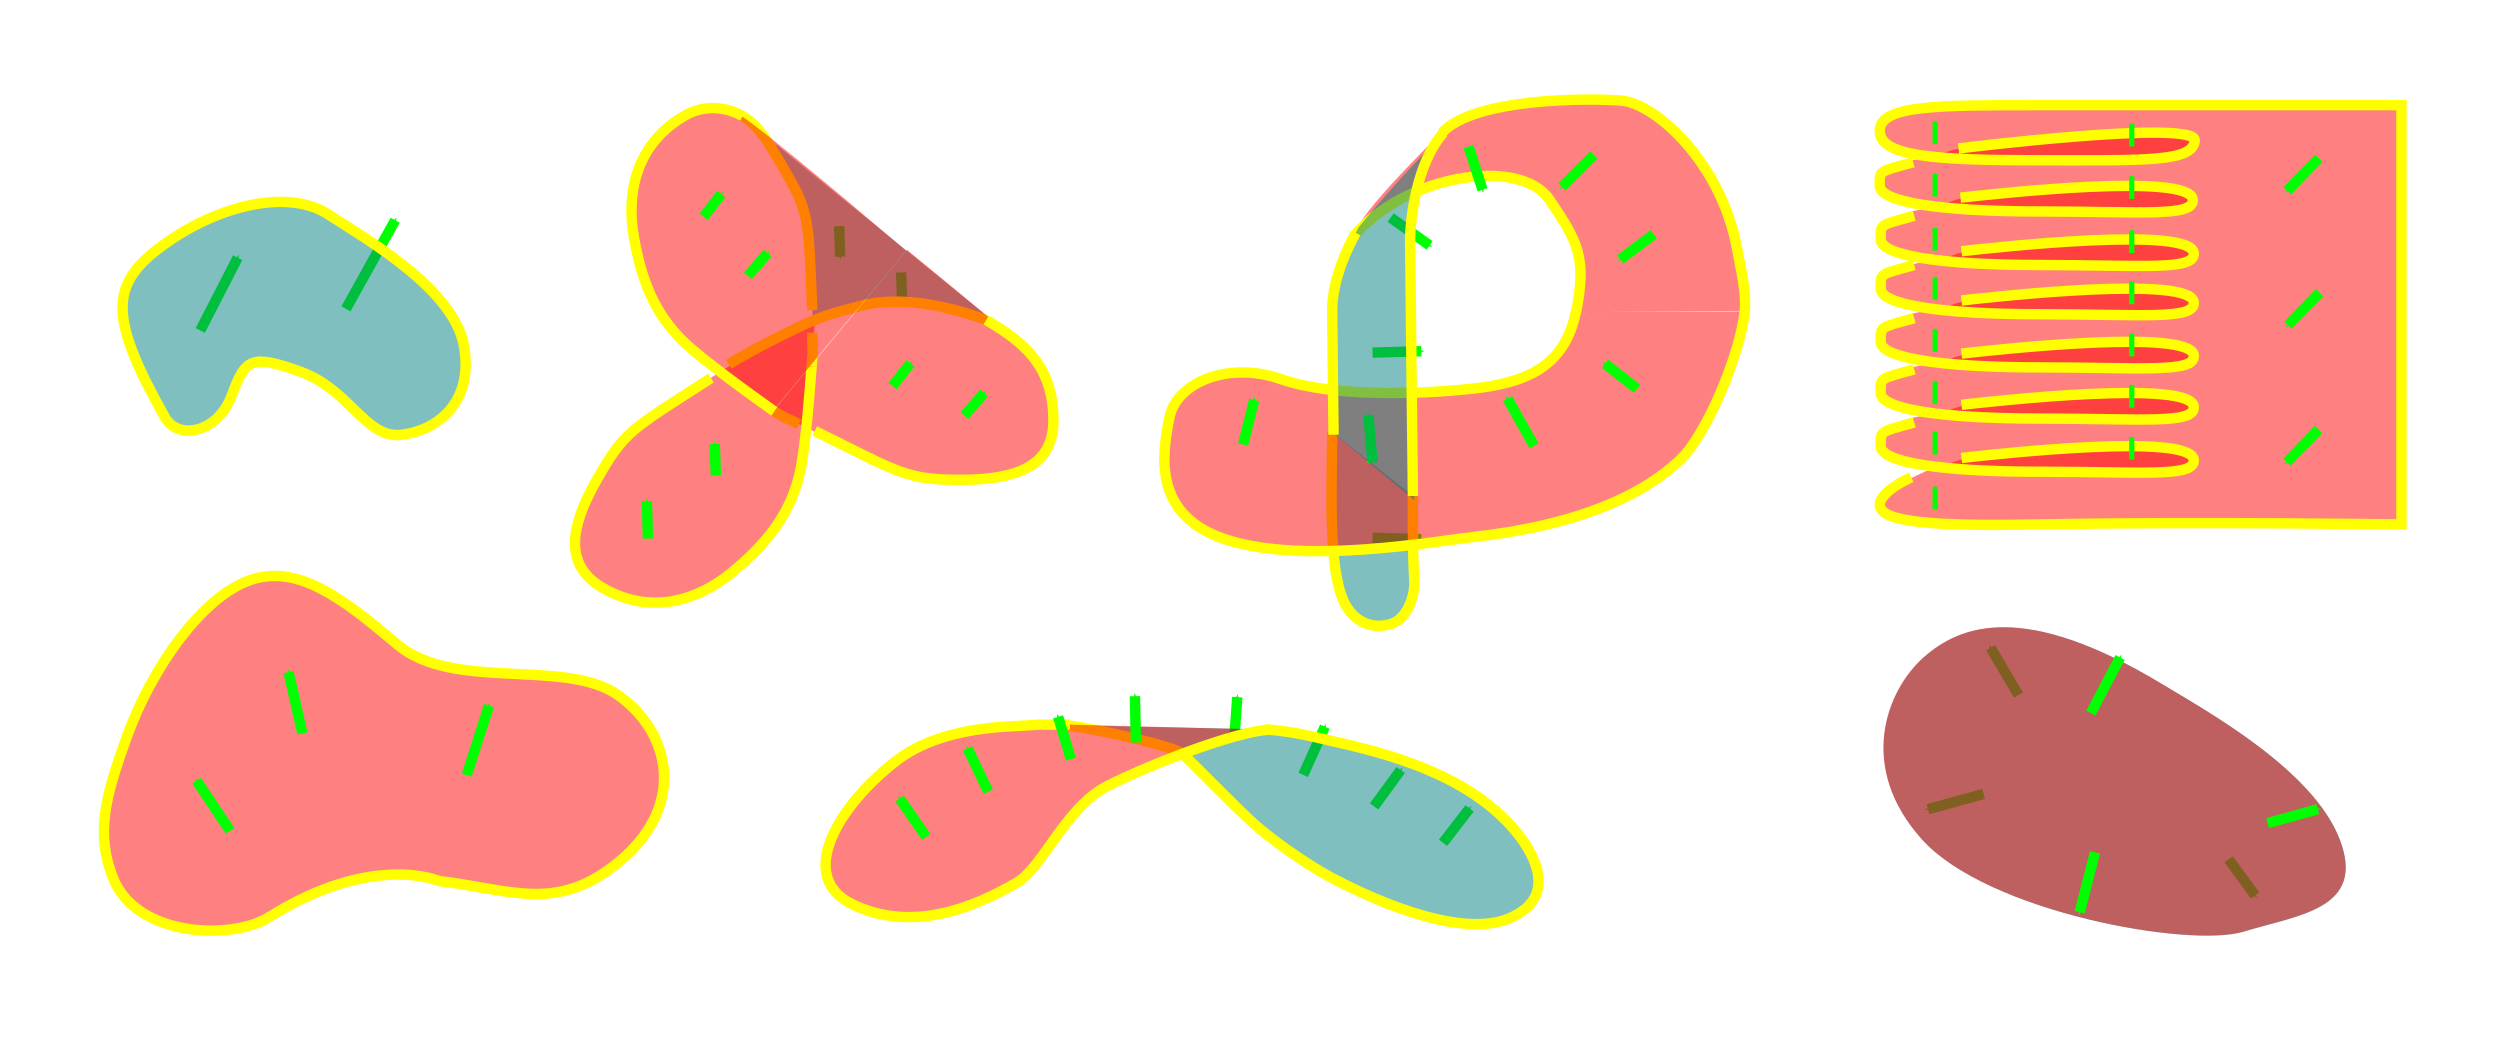 <?xml version="1.0" encoding="UTF-8" standalone="no"?>
<!-- Created with Inkscape (http://www.inkscape.org/) -->

<svg
   xmlns:dc="http://purl.org/dc/elements/1.1/"
   xmlns:cc="http://creativecommons.org/ns#"
   xmlns:rdf="http://www.w3.org/1999/02/22-rdf-syntax-ns#"
   xmlns:svg="http://www.w3.org/2000/svg"
   xmlns="http://www.w3.org/2000/svg"
   xmlns:sodipodi="http://sodipodi.sourceforge.net/DTD/sodipodi-0.dtd"
   xmlns:inkscape="http://www.inkscape.org/namespaces/inkscape"
   width="240mm"
   height="100mm"
   viewBox="0 0 240 100"
   version="1.1"
   id="svg8"
   inkscape:version="0.92.1 r15371"
   sodipodi:docname="oriented_surfaces.svg">
  <defs
     id="defs2">
    <marker
       inkscape:stockid="Arrow1Send"
       orient="auto"
       refY="0"
       refX="0"
       id="marker9293"
       style="overflow:visible"
       inkscape:isstock="true">
      <path
         id="path9291"
         d="M 0,0 5,-5 -12.5,0 5,5 Z"
         style="fill:#00ff00;fill-opacity:1;fill-rule:evenodd;stroke:#00ff00;stroke-width:1pt;stroke-opacity:1"
         transform="matrix(-0.2,0,0,-0.2,-1.2,0)"
         inkscape:connector-curvature="0" />
    </marker>
    <marker
       inkscape:stockid="Arrow1Send"
       orient="auto"
       refY="0"
       refX="0"
       id="marker8893"
       style="overflow:visible"
       inkscape:isstock="true">
      <path
         id="path8891"
         d="M 0,0 5,-5 -12.5,0 5,5 Z"
         style="fill:#00ff00;fill-opacity:1;fill-rule:evenodd;stroke:#00ff00;stroke-width:1pt;stroke-opacity:1"
         transform="matrix(-0.2,0,0,-0.2,-1.2,0)"
         inkscape:connector-curvature="0" />
    </marker>
    <marker
       inkscape:stockid="Arrow1Send"
       orient="auto"
       refY="0"
       refX="0"
       id="marker8421"
       style="overflow:visible"
       inkscape:isstock="true">
      <path
         id="path8419"
         d="M 0,0 5,-5 -12.5,0 5,5 Z"
         style="fill:#00ff00;fill-opacity:1;fill-rule:evenodd;stroke:#00ff00;stroke-width:1pt;stroke-opacity:1"
         transform="matrix(-0.2,0,0,-0.2,-1.2,0)"
         inkscape:connector-curvature="0" />
    </marker>
    <marker
       inkscape:stockid="Arrow1Send"
       orient="auto"
       refY="0"
       refX="0"
       id="marker7510"
       style="overflow:visible"
       inkscape:isstock="true">
      <path
         id="path7508"
         d="M 0,0 5,-5 -12.5,0 5,5 Z"
         style="fill:#00ff00;fill-opacity:1;fill-rule:evenodd;stroke:#00ff00;stroke-width:1pt;stroke-opacity:1"
         transform="matrix(-0.2,0,0,-0.2,-1.2,0)"
         inkscape:connector-curvature="0" />
    </marker>
    <marker
       inkscape:stockid="Arrow1Send"
       orient="auto"
       refY="0"
       refX="0"
       id="marker7128"
       style="overflow:visible"
       inkscape:isstock="true">
      <path
         id="path7126"
         d="M 0,0 5,-5 -12.5,0 5,5 Z"
         style="fill:#00ff00;fill-opacity:1;fill-rule:evenodd;stroke:#00ff00;stroke-width:1pt;stroke-opacity:1"
         transform="matrix(-0.2,0,0,-0.2,-1.2,0)"
         inkscape:connector-curvature="0" />
    </marker>
    <marker
       inkscape:stockid="Arrow1Send"
       orient="auto"
       refY="0"
       refX="0"
       id="marker6752"
       style="overflow:visible"
       inkscape:isstock="true">
      <path
         id="path6504"
         d="M 0,0 5,-5 -12.5,0 5,5 Z"
         style="fill:#00ff00;fill-opacity:1;fill-rule:evenodd;stroke:#00ff00;stroke-width:1pt;stroke-opacity:1"
         transform="matrix(-0.2,0,0,-0.2,-1.2,0)"
         inkscape:connector-curvature="0" />
    </marker>
    <marker
       inkscape:stockid="Arrow1Send"
       orient="auto"
       refY="0"
       refX="0"
       id="marker14842"
       style="overflow:visible"
       inkscape:isstock="true">
      <path
         id="path14840"
         d="M 0,0 5,-5 -12.5,0 5,5 Z"
         style="fill:#00ff00;fill-opacity:1;fill-rule:evenodd;stroke:#00ff00;stroke-width:1pt;stroke-opacity:1"
         transform="matrix(-0.2,0,0,-0.2,-1.2,0)"
         inkscape:connector-curvature="0" />
    </marker>
    <marker
       inkscape:stockid="Arrow1Send"
       orient="auto"
       refY="0"
       refX="0"
       id="marker11663"
       style="overflow:visible"
       inkscape:isstock="true">
      <path
         id="path11661"
         d="M 0,0 5,-5 -12.5,0 5,5 Z"
         style="fill:#00ff00;fill-opacity:1;fill-rule:evenodd;stroke:#00ff00;stroke-width:1pt;stroke-opacity:1"
         transform="matrix(-0.2,0,0,-0.2,-1.2,0)"
         inkscape:connector-curvature="0" />
    </marker>
    <marker
       inkscape:stockid="Arrow1Send"
       orient="auto"
       refY="0"
       refX="0"
       id="marker11240"
       style="overflow:visible"
       inkscape:isstock="true">
      <path
         id="path11238"
         d="M 0,0 5,-5 -12.5,0 5,5 Z"
         style="fill:#00ff00;fill-opacity:1;fill-rule:evenodd;stroke:#00ff00;stroke-width:1pt;stroke-opacity:1"
         transform="matrix(-0.2,0,0,-0.2,-1.2,0)"
         inkscape:connector-curvature="0" />
    </marker>
    <marker
       inkscape:stockid="Arrow1Send"
       orient="auto"
       refY="0"
       refX="0"
       id="marker10895"
       style="overflow:visible"
       inkscape:isstock="true">
      <path
         id="path10893"
         d="M 0,0 5,-5 -12.5,0 5,5 Z"
         style="fill:#00ff00;fill-opacity:1;fill-rule:evenodd;stroke:#00ff00;stroke-width:1pt;stroke-opacity:1"
         transform="matrix(-0.2,0,0,-0.2,-1.2,0)"
         inkscape:connector-curvature="0" />
    </marker>
    <marker
       inkscape:stockid="Arrow1Send"
       orient="auto"
       refY="0"
       refX="0"
       id="marker10637"
       style="overflow:visible"
       inkscape:isstock="true">
      <path
         id="path10635"
         d="M 0,0 5,-5 -12.5,0 5,5 Z"
         style="fill:#00ff00;fill-opacity:1;fill-rule:evenodd;stroke:#00ff00;stroke-width:1pt;stroke-opacity:1"
         transform="matrix(-0.2,0,0,-0.2,-1.2,0)"
         inkscape:connector-curvature="0" />
    </marker>
    <marker
       inkscape:stockid="Arrow1Send"
       orient="auto"
       refY="0"
       refX="0"
       id="marker10275"
       style="overflow:visible"
       inkscape:isstock="true">
      <path
         id="path10273"
         d="M 0,0 5,-5 -12.5,0 5,5 Z"
         style="fill:#00ff00;fill-opacity:1;fill-rule:evenodd;stroke:#00ff00;stroke-width:1pt;stroke-opacity:1"
         transform="matrix(-0.2,0,0,-0.2,-1.2,0)"
         inkscape:connector-curvature="0" />
    </marker>
    <marker
       inkscape:stockid="Arrow1Send"
       orient="auto"
       refY="0"
       refX="0"
       id="marker10031"
       style="overflow:visible"
       inkscape:isstock="true">
      <path
         id="path10029"
         d="M 0,0 5,-5 -12.5,0 5,5 Z"
         style="fill:#00ff00;fill-opacity:1;fill-rule:evenodd;stroke:#00ff00;stroke-width:1pt;stroke-opacity:1"
         transform="matrix(-0.2,0,0,-0.2,-1.2,0)"
         inkscape:connector-curvature="0" />
    </marker>
    <marker
       inkscape:stockid="Arrow1Send"
       orient="auto"
       refY="0"
       refX="0"
       id="marker9793"
       style="overflow:visible"
       inkscape:isstock="true">
      <path
         id="path9791"
         d="M 0,0 5,-5 -12.5,0 5,5 Z"
         style="fill:#00ff00;fill-opacity:1;fill-rule:evenodd;stroke:#00ff00;stroke-width:1pt;stroke-opacity:1"
         transform="matrix(-0.2,0,0,-0.2,-1.2,0)"
         inkscape:connector-curvature="0" />
    </marker>
    <marker
       inkscape:stockid="Arrow1Send"
       orient="auto"
       refY="0"
       refX="0"
       id="marker9330"
       style="overflow:visible"
       inkscape:isstock="true">
      <path
         id="path9328"
         d="M 0,0 5,-5 -12.5,0 5,5 Z"
         style="fill:#00ff00;fill-opacity:1;fill-rule:evenodd;stroke:#00ff00;stroke-width:1pt;stroke-opacity:1"
         transform="matrix(-0.2,0,0,-0.2,-1.2,0)"
         inkscape:connector-curvature="0" />
    </marker>
    <marker
       inkscape:stockid="Arrow1Send"
       orient="auto"
       refY="0"
       refX="0"
       id="marker9110"
       style="overflow:visible"
       inkscape:isstock="true">
      <path
         id="path9108"
         d="M 0,0 5,-5 -12.5,0 5,5 Z"
         style="fill:#00ff00;fill-opacity:1;fill-rule:evenodd;stroke:#00ff00;stroke-width:1pt;stroke-opacity:1"
         transform="matrix(-0.2,0,0,-0.2,-1.2,0)"
         inkscape:connector-curvature="0" />
    </marker>
    <marker
       inkscape:stockid="Arrow1Send"
       orient="auto"
       refY="0"
       refX="0"
       id="marker8896"
       style="overflow:visible"
       inkscape:isstock="true">
      <path
         id="path8894"
         d="M 0,0 5,-5 -12.5,0 5,5 Z"
         style="fill:#00ff00;fill-opacity:1;fill-rule:evenodd;stroke:#00ff00;stroke-width:1pt;stroke-opacity:1"
         transform="matrix(-0.2,0,0,-0.2,-1.2,0)"
         inkscape:connector-curvature="0" />
    </marker>
    <marker
       inkscape:stockid="Arrow1Send"
       orient="auto"
       refY="0"
       refX="0"
       id="marker8688"
       style="overflow:visible"
       inkscape:isstock="true">
      <path
         id="path8686"
         d="M 0,0 5,-5 -12.5,0 5,5 Z"
         style="fill:#00ff00;fill-opacity:1;fill-rule:evenodd;stroke:#00ff00;stroke-width:1pt;stroke-opacity:1"
         transform="matrix(-0.2,0,0,-0.2,-1.2,0)"
         inkscape:connector-curvature="0" />
    </marker>
    <marker
       inkscape:stockid="Arrow1Send"
       orient="auto"
       refY="0"
       refX="0"
       id="marker7266"
       style="overflow:visible"
       inkscape:isstock="true">
      <path
         id="path7264"
         d="M 0,0 5,-5 -12.5,0 5,5 Z"
         style="fill:#00ff00;fill-opacity:1;fill-rule:evenodd;stroke:#00ff00;stroke-width:1pt;stroke-opacity:1"
         transform="matrix(-0.2,0,0,-0.2,-1.2,0)"
         inkscape:connector-curvature="0" />
    </marker>
    <marker
       inkscape:stockid="Arrow1Send"
       orient="auto"
       refY="0"
       refX="0"
       id="marker7106"
       style="overflow:visible"
       inkscape:isstock="true">
      <path
         id="path7104"
         d="M 0,0 5,-5 -12.5,0 5,5 Z"
         style="fill:#00ff00;fill-opacity:1;fill-rule:evenodd;stroke:#00ff00;stroke-width:1pt;stroke-opacity:1"
         transform="matrix(-0.2,0,0,-0.2,-1.2,0)"
         inkscape:connector-curvature="0" />
    </marker>
    <marker
       inkscape:stockid="Arrow1Send"
       orient="auto"
       refY="0"
       refX="0"
       id="marker6371"
       style="overflow:visible"
       inkscape:isstock="true">
      <path
         id="path6369"
         d="M 0,0 5,-5 -12.5,0 5,5 Z"
         style="fill:#00ff00;fill-opacity:1;fill-rule:evenodd;stroke:#00ff00;stroke-width:1pt;stroke-opacity:1"
         transform="matrix(-0.2,0,0,-0.2,-1.2,0)"
         inkscape:connector-curvature="0" />
    </marker>
    <marker
       inkscape:stockid="Arrow1Send"
       orient="auto"
       refY="0"
       refX="0"
       id="marker6223"
       style="overflow:visible"
       inkscape:isstock="true">
      <path
         id="path6221"
         d="M 0,0 5,-5 -12.5,0 5,5 Z"
         style="fill:#00ff00;fill-opacity:1;fill-rule:evenodd;stroke:#00ff00;stroke-width:1pt;stroke-opacity:1"
         transform="matrix(-0.2,0,0,-0.2,-1.2,0)"
         inkscape:connector-curvature="0" />
    </marker>
    <marker
       inkscape:stockid="Arrow1Send"
       orient="auto"
       refY="0"
       refX="0"
       id="marker5627"
       style="overflow:visible"
       inkscape:isstock="true">
      <path
         id="path5625"
         d="M 0,0 5,-5 -12.5,0 5,5 Z"
         style="fill:#00ff00;fill-opacity:1;fill-rule:evenodd;stroke:#00ff00;stroke-width:1pt;stroke-opacity:1"
         transform="matrix(-0.2,0,0,-0.2,-1.2,0)"
         inkscape:connector-curvature="0" />
    </marker>
    <marker
       inkscape:stockid="Arrow1Mend"
       orient="auto"
       refY="0"
       refX="0"
       id="Arrow1Mend"
       style="overflow:visible"
       inkscape:isstock="true">
      <path
         id="path4630"
         d="M 0,0 5,-5 -12.5,0 5,5 Z"
         style="fill:#000000;fill-opacity:1;fill-rule:evenodd;stroke:#000000;stroke-width:1pt;stroke-opacity:1"
         transform="matrix(-0.4,0,0,-0.4,-4,0)"
         inkscape:connector-curvature="0" />
    </marker>
    <marker
       inkscape:stockid="Arrow1Send"
       orient="auto"
       refY="0"
       refX="0"
       id="marker5387"
       style="overflow:visible"
       inkscape:isstock="true">
      <path
         id="path5385"
         d="M 0,0 5,-5 -12.5,0 5,5 Z"
         style="fill:#000000;fill-opacity:1;fill-rule:evenodd;stroke:#000000;stroke-width:1pt;stroke-opacity:1"
         transform="matrix(-0.2,0,0,-0.2,-1.2,0)"
         inkscape:connector-curvature="0" />
    </marker>
    <marker
       inkscape:stockid="Arrow1Send"
       orient="auto"
       refY="0"
       refX="0"
       id="marker5275"
       style="overflow:visible"
       inkscape:isstock="true">
      <path
         id="path5273"
         d="M 0,0 5,-5 -12.5,0 5,5 Z"
         style="fill:#00ff00;fill-opacity:1;fill-rule:evenodd;stroke:#00ff00;stroke-width:1pt;stroke-opacity:1"
         transform="matrix(-0.2,0,0,-0.2,-1.2,0)"
         inkscape:connector-curvature="0" />
    </marker>
    <marker
       inkscape:stockid="Arrow1Send"
       orient="auto"
       refY="0"
       refX="0"
       id="marker4984"
       style="overflow:visible"
       inkscape:isstock="true">
      <path
         id="path4982"
         d="M 0,0 5,-5 -12.5,0 5,5 Z"
         style="fill:#00ff00;fill-opacity:1;fill-rule:evenodd;stroke:#00ff00;stroke-width:1pt;stroke-opacity:1"
         transform="matrix(-0.2,0,0,-0.2,-1.2,0)"
         inkscape:connector-curvature="0" />
    </marker>
    <marker
       inkscape:stockid="Arrow1Send"
       orient="auto"
       refY="0"
       refX="0"
       id="marker4884"
       style="overflow:visible"
       inkscape:isstock="true">
      <path
         id="path4636"
         d="M 0,0 5,-5 -12.5,0 5,5 Z"
         style="fill:#00ff00;fill-opacity:1;fill-rule:evenodd;stroke:#00ff00;stroke-width:1pt;stroke-opacity:1"
         transform="matrix(-0.2,0,0,-0.2,-1.2,0)"
         inkscape:connector-curvature="0" />
    </marker>
    <marker
       inkscape:stockid="Arrow1Send"
       orient="auto"
       refY="0"
       refX="0"
       id="marker6171"
       style="overflow:visible"
       inkscape:isstock="true">
      <path
         id="path6169"
         d="M 0,0 5,-5 -12.5,0 5,5 Z"
         style="fill:#00ff00;fill-opacity:1;fill-rule:evenodd;stroke:#00ff00;stroke-width:1pt;stroke-opacity:1"
         transform="matrix(-0.2,0,0,-0.2,-1.2,0)"
         inkscape:connector-curvature="0" />
    </marker>
    <marker
       inkscape:stockid="Arrow1Send"
       orient="auto"
       refY="0"
       refX="0"
       id="marker6083"
       style="overflow:visible"
       inkscape:isstock="true">
      <path
         id="path6081"
         d="M 0,0 5,-5 -12.5,0 5,5 Z"
         style="fill:#00ff00;fill-opacity:1;fill-rule:evenodd;stroke:#00ff00;stroke-width:1pt;stroke-opacity:1"
         transform="matrix(-0.2,0,0,-0.2,-1.2,0)"
         inkscape:connector-curvature="0" />
    </marker>
    <marker
       inkscape:stockid="Arrow1Send"
       orient="auto"
       refY="0"
       refX="0"
       id="marker5431"
       style="overflow:visible"
       inkscape:isstock="true">
      <path
         id="path5429"
         d="M 0,0 5,-5 -12.5,0 5,5 Z"
         style="fill:#00ff00;fill-opacity:1;fill-rule:evenodd;stroke:#00ff00;stroke-width:1pt;stroke-opacity:1"
         transform="matrix(-0.2,0,0,-0.2,-1.2,0)"
         inkscape:connector-curvature="0" />
    </marker>
    <marker
       inkscape:stockid="Arrow1Send"
       orient="auto"
       refY="0"
       refX="0"
       id="marker5355"
       style="overflow:visible"
       inkscape:isstock="true">
      <path
         id="path5353"
         d="M 0,0 5,-5 -12.5,0 5,5 Z"
         style="fill:#00ff00;fill-opacity:1;fill-rule:evenodd;stroke:#00ff00;stroke-width:1pt;stroke-opacity:1"
         transform="matrix(-0.2,0,0,-0.2,-1.2,0)"
         inkscape:connector-curvature="0" />
    </marker>
    <marker
       inkscape:stockid="Arrow1Send"
       orient="auto"
       refY="0"
       refX="0"
       id="marker5285"
       style="overflow:visible"
       inkscape:isstock="true">
      <path
         id="path5283"
         d="M 0,0 5,-5 -12.5,0 5,5 Z"
         style="fill:#00ff00;fill-opacity:1;fill-rule:evenodd;stroke:#00ff00;stroke-width:1pt;stroke-opacity:1"
         transform="matrix(-0.2,0,0,-0.2,-1.2,0)"
         inkscape:connector-curvature="0" />
    </marker>
    <marker
       inkscape:stockid="Arrow1Send"
       orient="auto"
       refY="0"
       refX="0"
       id="marker5221"
       style="overflow:visible"
       inkscape:isstock="true">
      <path
         id="path5219"
         d="M 0,0 5,-5 -12.5,0 5,5 Z"
         style="fill:#00ff00;fill-opacity:1;fill-rule:evenodd;stroke:#00ff00;stroke-width:1pt;stroke-opacity:1"
         transform="matrix(-0.2,0,0,-0.2,-1.2,0)"
         inkscape:connector-curvature="0" />
    </marker>
    <marker
       inkscape:stockid="Arrow1Send"
       orient="auto"
       refY="0"
       refX="0"
       id="marker5163"
       style="overflow:visible"
       inkscape:isstock="true">
      <path
         id="path5161"
         d="M 0,0 5,-5 -12.5,0 5,5 Z"
         style="fill:#00ff00;fill-opacity:1;fill-rule:evenodd;stroke:#00ff00;stroke-width:1pt;stroke-opacity:1"
         transform="matrix(-0.2,0,0,-0.2,-1.2,0)"
         inkscape:connector-curvature="0" />
    </marker>
    <marker
       inkscape:stockid="Arrow1Send"
       orient="auto"
       refY="0"
       refX="0"
       id="marker5105"
       style="overflow:visible"
       inkscape:isstock="true">
      <path
         id="path5103"
         d="M 0,0 5,-5 -12.5,0 5,5 Z"
         style="fill:#00ff00;fill-opacity:1;fill-rule:evenodd;stroke:#00ff00;stroke-width:1pt;stroke-opacity:1"
         transform="matrix(-0.2,0,0,-0.2,-1.2,0)"
         inkscape:connector-curvature="0" />
    </marker>
    <marker
       inkscape:stockid="Arrow1Send"
       orient="auto"
       refY="0"
       refX="0"
       id="marker5053"
       style="overflow:visible"
       inkscape:isstock="true">
      <path
         id="path5051"
         d="M 0,0 5,-5 -12.5,0 5,5 Z"
         style="fill:#00ff00;fill-opacity:1;fill-rule:evenodd;stroke:#00ff00;stroke-width:1pt;stroke-opacity:1"
         transform="matrix(-0.2,0,0,-0.2,-1.2,0)"
         inkscape:connector-curvature="0" />
    </marker>
    <marker
       inkscape:stockid="Arrow1Send"
       orient="auto"
       refY="0"
       refX="0"
       id="marker5007"
       style="overflow:visible"
       inkscape:isstock="true">
      <path
         id="path5005"
         d="M 0,0 5,-5 -12.5,0 5,5 Z"
         style="fill:#00ff00;fill-opacity:1;fill-rule:evenodd;stroke:#00ff00;stroke-width:1pt;stroke-opacity:1"
         transform="matrix(-0.2,0,0,-0.2,-1.2,0)"
         inkscape:connector-curvature="0" />
    </marker>
    <marker
       inkscape:stockid="Arrow1Send"
       orient="auto"
       refY="0"
       refX="0"
       id="marker4807"
       style="overflow:visible"
       inkscape:isstock="true">
      <path
         id="path4805"
         d="M 0,0 5,-5 -12.5,0 5,5 Z"
         style="fill:#00ff00;fill-opacity:1;fill-rule:evenodd;stroke:#00ff00;stroke-width:1pt;stroke-opacity:1"
         transform="matrix(-0.2,0,0,-0.2,-1.2,0)"
         inkscape:connector-curvature="0" />
    </marker>
    <marker
       inkscape:stockid="Arrow1Send"
       orient="auto"
       refY="0"
       refX="0"
       id="marker4779"
       style="overflow:visible"
       inkscape:isstock="true">
      <path
         id="path4777"
         d="M 0,0 5,-5 -12.5,0 5,5 Z"
         style="fill:#00ff00;fill-opacity:1;fill-rule:evenodd;stroke:#00ff00;stroke-width:1pt;stroke-opacity:1"
         transform="matrix(-0.2,0,0,-0.2,-1.2,0)"
         inkscape:connector-curvature="0" />
    </marker>
    <marker
       inkscape:stockid="Arrow1Send"
       orient="auto"
       refY="0"
       refX="0"
       id="Arrow1Send"
       style="overflow:visible"
       inkscape:isstock="true">
      <path
         id="path4510"
         d="M 0,0 5,-5 -12.5,0 5,5 Z"
         style="fill:#00ff00;fill-opacity:1;fill-rule:evenodd;stroke:#00ff00;stroke-width:1pt;stroke-opacity:1"
         transform="matrix(-0.2,0,0,-0.2,-1.2,0)"
         inkscape:connector-curvature="0" />
    </marker>
    <marker
       inkscape:stockid="Arrow1Send"
       orient="auto"
       refY="0"
       refX="0"
       id="marker5275-8"
       style="overflow:visible"
       inkscape:isstock="true">
      <path
         inkscape:connector-curvature="0"
         id="path5273-5"
         d="M 0,0 5,-5 -12.5,0 5,5 Z"
         style="fill:#00ff00;fill-opacity:1;fill-rule:evenodd;stroke:#00ff00;stroke-width:1pt;stroke-opacity:1"
         transform="matrix(-0.2,0,0,-0.2,-1.2,0)" />
    </marker>
    <marker
       inkscape:stockid="Arrow1Send"
       orient="auto"
       refY="0"
       refX="0"
       id="marker5627-3"
       style="overflow:visible"
       inkscape:isstock="true">
      <path
         inkscape:connector-curvature="0"
         id="path5625-7"
         d="M 0,0 5,-5 -12.5,0 5,5 Z"
         style="fill:#00ff00;fill-opacity:1;fill-rule:evenodd;stroke:#00ff00;stroke-width:1pt;stroke-opacity:1"
         transform="matrix(-0.2,0,0,-0.2,-1.2,0)" />
    </marker>
    <marker
       inkscape:stockid="Arrow1Send"
       orient="auto"
       refY="0"
       refX="0"
       id="marker7266-2"
       style="overflow:visible"
       inkscape:isstock="true">
      <path
         inkscape:connector-curvature="0"
         id="path7264-7"
         d="M 0,0 5,-5 -12.5,0 5,5 Z"
         style="fill:#00ff00;fill-opacity:1;fill-rule:evenodd;stroke:#00ff00;stroke-width:1pt;stroke-opacity:1"
         transform="matrix(-0.2,0,0,-0.2,-1.2,0)" />
    </marker>
    <marker
       inkscape:stockid="Arrow1Send"
       orient="auto"
       refY="0"
       refX="0"
       id="marker7106-7"
       style="overflow:visible"
       inkscape:isstock="true">
      <path
         inkscape:connector-curvature="0"
         id="path7104-3"
         d="M 0,0 5,-5 -12.5,0 5,5 Z"
         style="fill:#00ff00;fill-opacity:1;fill-rule:evenodd;stroke:#00ff00;stroke-width:1pt;stroke-opacity:1"
         transform="matrix(-0.2,0,0,-0.2,-1.2,0)" />
    </marker>
    <marker
       inkscape:stockid="Arrow1Send"
       orient="auto"
       refY="0"
       refX="0"
       id="marker7266-2-6"
       style="overflow:visible"
       inkscape:isstock="true">
      <path
         inkscape:connector-curvature="0"
         id="path7264-7-1"
         d="M 0,0 5,-5 -12.5,0 5,5 Z"
         style="fill:#00ff00;fill-opacity:1;fill-rule:evenodd;stroke:#00ff00;stroke-width:1pt;stroke-opacity:1"
         transform="matrix(-0.2,0,0,-0.2,-1.2,0)" />
    </marker>
    <marker
       inkscape:stockid="Arrow1Send"
       orient="auto"
       refY="0"
       refX="0"
       id="marker7106-7-7"
       style="overflow:visible"
       inkscape:isstock="true">
      <path
         inkscape:connector-curvature="0"
         id="path7104-3-3"
         d="M 0,0 5,-5 -12.5,0 5,5 Z"
         style="fill:#00ff00;fill-opacity:1;fill-rule:evenodd;stroke:#00ff00;stroke-width:1pt;stroke-opacity:1"
         transform="matrix(-0.2,0,0,-0.2,-1.2,0)" />
    </marker>
    <marker
       inkscape:stockid="Arrow1Send"
       orient="auto"
       refY="0"
       refX="0"
       id="marker7266-2-6-2"
       style="overflow:visible"
       inkscape:isstock="true">
      <path
         inkscape:connector-curvature="0"
         id="path7264-7-1-9"
         d="M 0,0 5,-5 -12.5,0 5,5 Z"
         style="fill:#00ff00;fill-opacity:1;fill-rule:evenodd;stroke:#00ff00;stroke-width:1pt;stroke-opacity:1"
         transform="matrix(-0.2,0,0,-0.2,-1.2,0)" />
    </marker>
    <marker
       inkscape:stockid="Arrow1Send"
       orient="auto"
       refY="0"
       refX="0"
       id="marker7106-7-7-6"
       style="overflow:visible"
       inkscape:isstock="true">
      <path
         inkscape:connector-curvature="0"
         id="path7104-3-3-9"
         d="M 0,0 5,-5 -12.5,0 5,5 Z"
         style="fill:#00ff00;fill-opacity:1;fill-rule:evenodd;stroke:#00ff00;stroke-width:1pt;stroke-opacity:1"
         transform="matrix(-0.2,0,0,-0.2,-1.2,0)" />
    </marker>
    <marker
       inkscape:stockid="Arrow1Send"
       orient="auto"
       refY="0"
       refX="0"
       id="marker11663-1"
       style="overflow:visible"
       inkscape:isstock="true">
      <path
         inkscape:connector-curvature="0"
         id="path11661-3"
         d="M 0,0 5,-5 -12.5,0 5,5 Z"
         style="fill:#00ff00;fill-opacity:1;fill-rule:evenodd;stroke:#00ff00;stroke-width:1pt;stroke-opacity:1"
         transform="matrix(-0.2,0,0,-0.2,-1.2,0)" />
    </marker>
    <marker
       inkscape:stockid="Arrow1Send"
       orient="auto"
       refY="0"
       refX="0"
       id="marker11663-4"
       style="overflow:visible"
       inkscape:isstock="true">
      <path
         inkscape:connector-curvature="0"
         id="path11661-4"
         d="M 0,0 5,-5 -12.5,0 5,5 Z"
         style="fill:#00ff00;fill-opacity:1;fill-rule:evenodd;stroke:#00ff00;stroke-width:1pt;stroke-opacity:1"
         transform="matrix(-0.2,0,0,-0.2,-1.2,0)" />
    </marker>
    <marker
       inkscape:stockid="Arrow1Send"
       orient="auto"
       refY="0"
       refX="0"
       id="marker11663-47"
       style="overflow:visible"
       inkscape:isstock="true">
      <path
         inkscape:connector-curvature="0"
         id="path11661-1"
         d="M 0,0 5,-5 -12.5,0 5,5 Z"
         style="fill:#00ff00;fill-opacity:1;fill-rule:evenodd;stroke:#00ff00;stroke-width:1pt;stroke-opacity:1"
         transform="matrix(-0.2,0,0,-0.2,-1.2,0)" />
    </marker>
    <marker
       inkscape:stockid="Arrow1Send"
       orient="auto"
       refY="0"
       refX="0"
       id="marker11663-18"
       style="overflow:visible"
       inkscape:isstock="true">
      <path
         inkscape:connector-curvature="0"
         id="path11661-41"
         d="M 0,0 5,-5 -12.5,0 5,5 Z"
         style="fill:#00ff00;fill-opacity:1;fill-rule:evenodd;stroke:#00ff00;stroke-width:1pt;stroke-opacity:1"
         transform="matrix(-0.2,0,0,-0.2,-1.2,0)" />
    </marker>
    <marker
       inkscape:stockid="Arrow1Send"
       orient="auto"
       refY="0"
       refX="0"
       id="marker11663-0"
       style="overflow:visible"
       inkscape:isstock="true">
      <path
         inkscape:connector-curvature="0"
         id="path11661-12"
         d="M 0,0 5,-5 -12.5,0 5,5 Z"
         style="fill:#00ff00;fill-opacity:1;fill-rule:evenodd;stroke:#00ff00;stroke-width:1pt;stroke-opacity:1"
         transform="matrix(-0.2,0,0,-0.2,-1.2,0)" />
    </marker>
    <marker
       inkscape:stockid="Arrow1Send"
       orient="auto"
       refY="0"
       refX="0"
       id="marker11663-7"
       style="overflow:visible"
       inkscape:isstock="true">
      <path
         inkscape:connector-curvature="0"
         id="path11661-0"
         d="M 0,0 5,-5 -12.5,0 5,5 Z"
         style="fill:#00ff00;fill-opacity:1;fill-rule:evenodd;stroke:#00ff00;stroke-width:1pt;stroke-opacity:1"
         transform="matrix(-0.2,0,0,-0.2,-1.2,0)" />
    </marker>
    <marker
       inkscape:stockid="Arrow1Send"
       orient="auto"
       refY="0"
       refX="0"
       id="marker14842-9"
       style="overflow:visible"
       inkscape:isstock="true">
      <path
         inkscape:connector-curvature="0"
         id="path14840-9"
         d="M 0,0 5,-5 -12.5,0 5,5 Z"
         style="fill:#00ff00;fill-opacity:1;fill-rule:evenodd;stroke:#00ff00;stroke-width:1pt;stroke-opacity:1"
         transform="matrix(-0.2,0,0,-0.2,-1.2,0)" />
    </marker>
    <marker
       inkscape:stockid="Arrow1Send"
       orient="auto"
       refY="0"
       refX="0"
       id="marker14842-3"
       style="overflow:visible"
       inkscape:isstock="true">
      <path
         inkscape:connector-curvature="0"
         id="path14840-99"
         d="M 0,0 5,-5 -12.5,0 5,5 Z"
         style="fill:#00ff00;fill-opacity:1;fill-rule:evenodd;stroke:#00ff00;stroke-width:1pt;stroke-opacity:1"
         transform="matrix(-0.2,0,0,-0.2,-1.2,0)" />
    </marker>
    <marker
       inkscape:stockid="Arrow1Send"
       orient="auto"
       refY="0"
       refX="0"
       id="marker11663-3"
       style="overflow:visible"
       inkscape:isstock="true">
      <path
         id="path11661-7"
         d="M 0,0 5,-5 -12.5,0 5,5 Z"
         style="fill:#00ff00;fill-opacity:1;fill-rule:evenodd;stroke:#00ff00;stroke-width:1pt;stroke-opacity:1"
         transform="matrix(-0.2,0,0,-0.2,-1.2,0)"
         inkscape:connector-curvature="0" />
    </marker>
    <marker
       inkscape:stockid="Arrow1Send"
       orient="auto"
       refY="0"
       refX="0"
       id="marker11663-1-3"
       style="overflow:visible"
       inkscape:isstock="true">
      <path
         inkscape:connector-curvature="0"
         id="path11661-3-4"
         d="M 0,0 5,-5 -12.5,0 5,5 Z"
         style="fill:#00ff00;fill-opacity:1;fill-rule:evenodd;stroke:#00ff00;stroke-width:1pt;stroke-opacity:1"
         transform="matrix(-0.2,0,0,-0.2,-1.2,0)" />
    </marker>
    <marker
       inkscape:stockid="Arrow1Send"
       orient="auto"
       refY="0"
       refX="0"
       id="marker11663-4-2"
       style="overflow:visible"
       inkscape:isstock="true">
      <path
         inkscape:connector-curvature="0"
         id="path11661-4-7"
         d="M 0,0 5,-5 -12.5,0 5,5 Z"
         style="fill:#00ff00;fill-opacity:1;fill-rule:evenodd;stroke:#00ff00;stroke-width:1pt;stroke-opacity:1"
         transform="matrix(-0.2,0,0,-0.2,-1.2,0)" />
    </marker>
    <marker
       inkscape:stockid="Arrow1Send"
       orient="auto"
       refY="0"
       refX="0"
       id="marker11663-47-5"
       style="overflow:visible"
       inkscape:isstock="true">
      <path
         inkscape:connector-curvature="0"
         id="path11661-1-0"
         d="M 0,0 5,-5 -12.5,0 5,5 Z"
         style="fill:#00ff00;fill-opacity:1;fill-rule:evenodd;stroke:#00ff00;stroke-width:1pt;stroke-opacity:1"
         transform="matrix(-0.2,0,0,-0.2,-1.2,0)" />
    </marker>
    <marker
       inkscape:stockid="Arrow1Send"
       orient="auto"
       refY="0"
       refX="0"
       id="marker11663-18-2"
       style="overflow:visible"
       inkscape:isstock="true">
      <path
         inkscape:connector-curvature="0"
         id="path11661-41-4"
         d="M 0,0 5,-5 -12.5,0 5,5 Z"
         style="fill:#00ff00;fill-opacity:1;fill-rule:evenodd;stroke:#00ff00;stroke-width:1pt;stroke-opacity:1"
         transform="matrix(-0.2,0,0,-0.2,-1.2,0)" />
    </marker>
    <marker
       inkscape:stockid="Arrow1Send"
       orient="auto"
       refY="0"
       refX="0"
       id="marker11663-0-1"
       style="overflow:visible"
       inkscape:isstock="true">
      <path
         inkscape:connector-curvature="0"
         id="path11661-12-3"
         d="M 0,0 5,-5 -12.5,0 5,5 Z"
         style="fill:#00ff00;fill-opacity:1;fill-rule:evenodd;stroke:#00ff00;stroke-width:1pt;stroke-opacity:1"
         transform="matrix(-0.2,0,0,-0.2,-1.2,0)" />
    </marker>
    <marker
       inkscape:stockid="Arrow1Send"
       orient="auto"
       refY="0"
       refX="0"
       id="marker11663-7-4"
       style="overflow:visible"
       inkscape:isstock="true">
      <path
         inkscape:connector-curvature="0"
         id="path11661-0-8"
         d="M 0,0 5,-5 -12.5,0 5,5 Z"
         style="fill:#00ff00;fill-opacity:1;fill-rule:evenodd;stroke:#00ff00;stroke-width:1pt;stroke-opacity:1"
         transform="matrix(-0.2,0,0,-0.2,-1.2,0)" />
    </marker>
    <marker
       inkscape:stockid="Arrow1Send"
       orient="auto"
       refY="0"
       refX="0"
       id="marker11663-15"
       style="overflow:visible"
       inkscape:isstock="true">
      <path
         id="path11661-18"
         d="M 0,0 5,-5 -12.5,0 5,5 Z"
         style="fill:#00ff00;fill-opacity:1;fill-rule:evenodd;stroke:#00ff00;stroke-width:1pt;stroke-opacity:1"
         transform="matrix(-0.2,0,0,-0.2,-1.2,0)"
         inkscape:connector-curvature="0" />
    </marker>
  </defs>
  <sodipodi:namedview
     id="base"
     pagecolor="#ffffff"
     bordercolor="#666666"
     borderopacity="1.0"
     inkscape:pageopacity="0.0"
     inkscape:pageshadow="2"
     inkscape:zoom="7.9195959"
     inkscape:cx="279.06901"
     inkscape:cy="243.91523"
     inkscape:document-units="mm"
     inkscape:current-layer="layer1"
     showgrid="true"
     inkscape:window-width="1366"
     inkscape:window-height="706"
     inkscape:window-x="-8"
     inkscape:window-y="-8"
     inkscape:window-maximized="1"
     inkscape:snap-global="false">
    <inkscape:grid
       type="xygrid"
       id="grid4487"
       units="mm"
       spacingx="1"
       spacingy="1" />
  </sodipodi:namedview>
  <g
     inkscape:label="Layer 1"
     inkscape:groupmode="layer"
     id="layer1"
     transform="translate(0,-197)">
    <g
       id="g_oriented_surface_1"
       transform="translate(-1.701,7.56)">
      <path
         sodipodi:nodetypes="sssssssss"
         inkscape:connector-curvature="0"
         id="path4485"
         d="m 27.529,277.489 c 9.96,-6.259 16.303,-3.474 16.303,-3.474 7.028,0.827 11.493,3.207 17.64,-2.138 6.147,-5.345 4.544,-12.294 -0.535,-15.769 -5.078,-3.475 -15.769,-0.267 -21.114,-4.811 -5.345,-4.544 -9.622,-7.751 -14.165,-6.147 -4.544,1.604 -9.342,8.317 -11.76,14.967 -2.138,5.88 -3.027,9.388 -1.336,13.631 2.265,5.685 11.425,5.968 14.967,3.742 z"
         style="fill:#ff0000;fill-opacity:0.498;stroke:#ffff00;stroke-width:1;stroke-linecap:butt;stroke-linejoin:miter;stroke-miterlimit:4;stroke-dasharray:none;stroke-opacity:1" />
      <path
         inkscape:connector-curvature="0"
         id="path4489"
         d="m 23.787,269.204 -3.207,-4.811"
         style="fill:none;stroke:#00ff00;stroke-width:1;stroke-linecap:butt;stroke-linejoin:miter;stroke-miterlimit:4;stroke-dasharray:none;stroke-opacity:1;marker-end:url(#Arrow1Send)" />
      <path
         inkscape:connector-curvature="0"
         id="path4491"
         d="M 30.736,259.85 29.4,253.97"
         style="fill:none;stroke:#00ff00;stroke-width:1;stroke-linecap:butt;stroke-linejoin:miter;stroke-miterlimit:4;stroke-dasharray:none;stroke-opacity:1;marker-end:url(#marker4779)" />
      <path
         inkscape:connector-curvature="0"
         id="path4493"
         d="m 46.505,263.859 2.138,-6.682"
         style="fill:none;stroke:#00ff00;stroke-width:1;stroke-linecap:butt;stroke-linejoin:miter;stroke-miterlimit:4;stroke-dasharray:none;stroke-opacity:1;marker-end:url(#marker4807)" />
    </g>
    <g
       id="g_oriented_surface_2"
       transform="translate(-21.545,9.827)">
      <path
         sodipodi:nodetypes="cc"
         inkscape:connector-curvature="0"
         id="path5003"
         d="m 160.073,268.085 2.551,-3.307"
         style="fill:none;stroke:#00ff00;stroke-width:1;stroke-linecap:butt;stroke-linejoin:miter;stroke-miterlimit:4;stroke-dasharray:none;stroke-opacity:1;marker-end:url(#marker5431)" />
      <path
         sodipodi:nodetypes="cc"
         inkscape:connector-curvature="0"
         id="path5001"
         d="m 153.458,264.589 2.551,-3.496"
         style="fill:none;stroke:#00ff00;stroke-width:1;stroke-linecap:butt;stroke-linejoin:miter;stroke-miterlimit:4;stroke-dasharray:none;stroke-opacity:1;marker-end:url(#marker5355)" />
      <path
         sodipodi:nodetypes="cc"
         inkscape:connector-curvature="0"
         id="path4999"
         d="m 146.655,261.565 2.079,-4.63"
         style="fill:none;stroke:#00ff00;stroke-width:1;stroke-linecap:butt;stroke-linejoin:miter;stroke-miterlimit:4;stroke-dasharray:none;stroke-opacity:1;marker-end:url(#marker5285)" />
      <path
         sodipodi:nodetypes="cc"
         inkscape:connector-curvature="0"
         id="path4997"
         d="m 140.04,258.068 0.283,-3.969"
         style="fill:none;stroke:#00ff00;stroke-width:1;stroke-linecap:butt;stroke-linejoin:miter;stroke-miterlimit:4;stroke-dasharray:none;stroke-opacity:1;marker-end:url(#marker5221)" />
      <path
         sodipodi:nodetypes="cssssssc"
         inkscape:connector-curvature="0"
         id="path4987"
         d="m 142.997,257.188 c 2.975,0.221 5.153,0.85 6.863,1.228 7.046,1.558 12.53,3.729 16.301,7.565 2.5,2.543 5.345,7.216 0.267,9.354 -5.078,2.138 -14.35,-2.463 -17.021,-3.879 -2.613,-1.385 -5.979,-3.849 -7.459,-5.177 -1.984,-1.781 -6.11,-6.072 -6.933,-6.783 -0.824,-0.711 -8.74,-2.474 -11.121,-2.694"
         style="fill:#007f7f;fill-opacity:0.498;stroke:#ffff00;stroke-width:1;stroke-linecap:butt;stroke-linejoin:miter;stroke-miterlimit:4;stroke-dasharray:none;stroke-opacity:1" />
      <path
         sodipodi:nodetypes="csssssc"
         inkscape:connector-curvature="0"
         id="path4899"
         d="m 124.253,256.734 c -4.806,9.3e-4 -1.467,-0.033 -5.59,0.16 -4.123,0.193 -8.147,1.085 -10.954,3.223 -5.613,4.276 -9.889,11.225 -4.276,13.898 5.613,2.673 11.434,0.397 15.769,-2.138 2.464,-1.441 4.652,-7.229 8.688,-9.266 4.321,-2.181 12.343,-5.208 15.421,-5.384"
         style="fill:#ff0000;fill-opacity:0.498;stroke:#ffff00;stroke-width:1;stroke-linecap:butt;stroke-linejoin:miter;stroke-miterlimit:4;stroke-dasharray:none;stroke-opacity:1" />
      <path
         sodipodi:nodetypes="cc"
         inkscape:connector-curvature="0"
         id="path4989"
         d="m 110.464,267.518 -2.551,-3.685"
         style="fill:none;stroke:#00ff00;stroke-width:1;stroke-linecap:butt;stroke-linejoin:miter;stroke-miterlimit:4;stroke-dasharray:none;stroke-opacity:1;marker-end:url(#marker5007)" />
      <path
         sodipodi:nodetypes="cc"
         inkscape:connector-curvature="0"
         id="path4991"
         d="m 116.417,263.171 -1.984,-4.158"
         style="fill:none;stroke:#00ff00;stroke-width:1;stroke-linecap:butt;stroke-linejoin:miter;stroke-miterlimit:4;stroke-dasharray:none;stroke-opacity:1;marker-end:url(#marker5053)" />
      <path
         inkscape:connector-curvature="0"
         id="path4993"
         d="m 124.354,260.053 -1.228,-4.063"
         style="fill:none;stroke:#00ff00;stroke-width:1;stroke-linecap:butt;stroke-linejoin:miter;stroke-miterlimit:4;stroke-dasharray:none;stroke-opacity:1;marker-end:url(#marker5105)" />
      <path
         inkscape:connector-curvature="0"
         id="path4995"
         d="m 130.591,258.446 -0.095,-4.441"
         style="fill:none;stroke:#00ff00;stroke-width:1;stroke-linecap:butt;stroke-linejoin:miter;stroke-miterlimit:4;stroke-dasharray:none;stroke-opacity:1;marker-end:url(#marker5163)" />
    </g>
    <g
       id="g_oriented_surface_3"
       transform="translate(-42.763,-8.553)">
      <path
         inkscape:connector-curvature="0"
         id="path6079"
         d="m 75.973,235.201 4.725,-8.504"
         style="fill:none;stroke:#00ff00;stroke-width:1;stroke-linecap:butt;stroke-linejoin:miter;stroke-miterlimit:4;stroke-dasharray:none;stroke-opacity:1;marker-end:url(#marker6083)" />
      <path
         inkscape:connector-curvature="0"
         id="path6077"
         d="m 61.988,237.28 3.591,-6.993"
         style="fill:none;stroke:#00ff00;stroke-width:1;stroke-linecap:butt;stroke-linejoin:miter;stroke-miterlimit:4;stroke-dasharray:none;stroke-opacity:1;marker-end:url(#marker6171)" />
      <path
         sodipodi:nodetypes="sssscsss"
         inkscape:connector-curvature="0"
         id="path6075"
         d="m 58.586,245.595 c -5.517,-9.807 -5.292,-12.851 0,-16.631 5.292,-3.78 11.906,-5.292 15.686,-2.835 3.78,2.457 12.095,7.182 13.04,12.662 0.945,5.481 -2.646,8.126 -6.048,8.504 -3.402,0.378 -4.914,-4.347 -9.638,-6.048 -4.725,-1.701 -5.292,-1.323 -6.615,2.268 -1.323,3.591 -5.138,4.367 -6.426,2.079 z"
         style="fill:#007f7f;fill-opacity:0.498;stroke:#ffff00;stroke-width:1;stroke-linecap:butt;stroke-linejoin:miter;stroke-miterlimit:4;stroke-dasharray:none;stroke-opacity:1" />
    </g>
    <g
       id="g_oriented_surface_4"
       transform="translate(-115.327,-23.386)">
      <g
         id="g_surface_4_backwrap">
        <path
           style="fill:none;stroke:#00ff00;stroke-width:1;stroke-linecap:butt;stroke-linejoin:miter;stroke-miterlimit:4;stroke-dasharray:none;stroke-opacity:1;marker-end:url(#marker6371)"
           d="m 201.839,246.54 0.095,2.835"
           id="path6219"
           inkscape:connector-curvature="0"
           sodipodi:nodetypes="cc" />
        <path
           style="fill:none;stroke:#00ff00;stroke-width:1;stroke-linecap:butt;stroke-linejoin:miter;stroke-miterlimit:4;stroke-dasharray:none;stroke-opacity:1;marker-end:url(#marker6223)"
           d="m 195.886,242.099 0.095,2.929"
           id="path6217"
           inkscape:connector-curvature="0"
           sodipodi:nodetypes="cc" />
        <path
           style="fill:#007f7f;fill-opacity:0.498;stroke:none;stroke-width:0.265px;stroke-linecap:butt;stroke-linejoin:miter;stroke-opacity:1"
           d="m 193.335,251.454 c 0,-4.252 -0.095,-7.087 -0.378,-8.504 -0.283,-1.417 -1.228,-4.441 -1.606,-5.197 -0.378,-0.756 -1.701,-2.929 -2.457,-3.78 -0.756,-0.85 -1.134,-1.323 -2.74,-2.74 2.457,2.079 29.293,23.812 27.687,22.584 -1.606,-1.228 -2.929,-2.173 -4.252,-2.74 -1.323,-0.567 -3.402,-1.417 -4.914,-1.606 -1.512,-0.189 -3.213,-0.283 -4.536,-0.095 -1.323,0.189 -6.804,2.079 -6.804,2.079 z"
           id="surface_4_layer_1"
           inkscape:connector-curvature="0"
           sodipodi:nodetypes="cssscsssscc" />
        <path
           id="surface_4_seg_4"
           d="m 209.997,251.103 c -4.156,-1.529 -8.573,-2.302 -12.156,-1.325"
           style="fill:none;stroke:#ffff00;stroke-width:1;stroke-linecap:butt;stroke-linejoin:miter;stroke-miterlimit:4;stroke-dasharray:none;stroke-opacity:1"
           inkscape:connector-curvature="0" />
        <path
           id="path5199"
           d="m 197.841,249.778 c -2.398,0.654 -2.591,0.638 -4.603,1.448"
           style="fill:none;stroke:#ffff00;stroke-width:1;stroke-linecap:butt;stroke-linejoin:miter;stroke-miterlimit:4;stroke-dasharray:none;stroke-opacity:1"
           inkscape:connector-curvature="0" />
        <path
           id="surface_4_seg_2"
           d="m 193.31,250.162 c -0.412,-9.219 -0.221,-9.317 -3.045,-14.108 -1.268,-2.151 -2.145,-3.641 -3.642,-4.519"
           style="fill:none;stroke:#ffff00;stroke-width:1;stroke-linecap:butt;stroke-linejoin:miter;stroke-miterlimit:4;stroke-dasharray:none;stroke-opacity:1"
           inkscape:connector-curvature="0" />
      </g>
      <g
         id="g_surface_4_lobe_3">
        <path
           style="fill:#ff0000;fill-opacity:0.498;stroke:none;stroke-width:0.265px;stroke-linecap:butt;stroke-linejoin:miter;stroke-opacity:1"
           d="m 189.555,259.864 12.851,-15.497 c 0,0 8.41,6.898 10.583,8.788 2.173,1.89 3.213,3.78 3.402,6.142 0.189,2.362 0.095,4.347 -1.512,5.575 -1.606,1.228 -5.386,1.701 -6.993,1.701 -1.606,0 -4.725,-0.283 -6.804,-1.134 -2.079,-0.85 -11.528,-5.575 -11.528,-5.575 z"
           id="surface_4_layer_2"
           inkscape:connector-curvature="0" />
        <path
           style="fill:none;stroke:#ffff00;stroke-width:1;stroke-linecap:butt;stroke-linejoin:miter;stroke-miterlimit:4;stroke-dasharray:none;stroke-opacity:1"
           d="m 189.656,259.878 c 1.145,0.688 0.573,0.369 2.37,1.216"
           id="path5146" />
        <path
           style="fill:none;stroke:#ffff00;stroke-width:1;stroke-linecap:butt;stroke-linejoin:miter;stroke-miterlimit:4;stroke-dasharray:none;stroke-opacity:1"
           d="m 193.538,261.756 c 8.234,4.055 8.802,4.742 14.363,4.691 4.993,-0.046 8.515,-1.315 8.555,-5.594 0.05,-5.451 -3.005,-7.704 -6.459,-9.75"
           id="path5144" />
        <path
           inkscape:connector-curvature="0"
           id="path7100-3"
           d="m 201.013,257.446 1.701,-2.173"
           style="fill:none;stroke:#00ff00;stroke-width:1;stroke-linecap:butt;stroke-linejoin:miter;stroke-miterlimit:4;stroke-dasharray:none;stroke-opacity:1;marker-end:url(#marker7266-2-6-2)" />
        <path
           inkscape:connector-curvature="0"
           id="path7102-2"
           d="m 207.911,260.281 1.89,-2.173"
           style="fill:none;stroke:#00ff00;stroke-width:1;stroke-linecap:butt;stroke-linejoin:miter;stroke-miterlimit:4;stroke-dasharray:none;stroke-opacity:1;marker-end:url(#marker7106-7-7-6)" />
      </g>
      <g
         id="g_surface_4_lobe_1">
        <path
           style="fill:#ff0000;fill-opacity:0.498;stroke:none;stroke-width:1;stroke-linecap:butt;stroke-linejoin:miter;stroke-miterlimit:4;stroke-dasharray:none;stroke-opacity:1"
           d="m 183.1,256.951 c -6.426,4.158 -7.752,4.702 -10.489,9.544 -2.457,4.347 -3.118,8.032 0.567,10.205 4.696,2.769 9.276,1.231 12.568,-1.512 3.402,-2.835 5.386,-5.481 6.331,-9.071 1.044,-4.551 1.352,-12.553 1.454,-14.833 -1.968,0.962 -3.846,1.765 -4.997,2.454 -1.979,1.185 -1.465,0.645 -5.433,3.213 z"
           id="surface_4_layer_3"
           inkscape:connector-curvature="0"
           sodipodi:nodetypes="ssssccss" />
        <path
           style="fill:none;stroke:#ffff00;stroke-width:1;stroke-linecap:butt;stroke-linejoin:miter;stroke-miterlimit:4;stroke-dasharray:none;stroke-opacity:1"
           d="m 193.572,251.092 c -2.046,0.824 -6.177,2.957 -8.291,4.269"
           id="path5197"
           inkscape:connector-curvature="0"
           sodipodi:nodetypes="cc" />
        <path
           style="fill:none;stroke:#ffff00;stroke-width:1;stroke-linecap:butt;stroke-linejoin:miter;stroke-miterlimit:4;stroke-dasharray:none;stroke-opacity:1"
           d="m 183.58,256.684 c -7.727,4.975 -8.298,5.047 -11.034,9.889 -2.457,4.347 -3.118,8.032 0.567,10.205 4.696,2.769 9.276,1.231 12.568,-1.512 3.402,-2.835 5.386,-5.481 6.331,-9.071 0.633,-2.404 1.058,-8.404 1.23,-10.65"
           id="surface_5_seg_1" />
        <path
           style="fill:none;stroke:#ffff00;stroke-width:1;stroke-linecap:butt;stroke-linejoin:miter;stroke-miterlimit:4;stroke-dasharray:none;stroke-opacity:1"
           d="m 193.242,255.545 c 0.173,-2.246 0.092,0.114 0.068,-3.209"
           id="path5242" />
        <path
           sodipodi:nodetypes="cc"
           inkscape:connector-curvature="0"
           id="path5269"
           d="m 177.525,272.089 -0.095,-3.591"
           style="fill:none;stroke:#00ff00;stroke-width:1;stroke-linecap:butt;stroke-linejoin:miter;stroke-miterlimit:4;stroke-dasharray:none;stroke-opacity:1;marker-end:url(#marker5627-3)" />
        <path
           sodipodi:nodetypes="cc"
           inkscape:connector-curvature="0"
           id="path5271"
           d="m 184.045,266.041 -0.095,-3.024"
           style="fill:none;stroke:#00ff00;stroke-width:1;stroke-linecap:butt;stroke-linejoin:miter;stroke-miterlimit:4;stroke-dasharray:none;stroke-opacity:1;marker-end:url(#marker5275-8)" />
      </g>
      <g
         id="g_surface_4_lobe_2">
        <path
           style="fill:#ff0000;fill-opacity:0.498;stroke:none;stroke-width:0.265px;stroke-linecap:butt;stroke-linejoin:miter;stroke-opacity:1"
           d="m 189.555,259.769 12.757,-15.308 c 0,0 -14.552,-12.473 -16.442,-13.324 -1.89,-0.85 -3.496,-0.661 -5.008,0.378 -1.512,1.039 -3.496,2.929 -4.063,4.63 -0.567,1.701 -1.039,3.118 -0.85,5.575 0.189,2.457 1.039,5.481 2.362,7.843 1.165,2.081 3.496,4.63 5.197,5.953 1.701,1.323 6.048,4.252 6.048,4.252 z"
           id="surface_4_layer_4"
           inkscape:connector-curvature="0"
           sodipodi:nodetypes="ccssssssc" />
        <path
           style="fill:none;stroke:#ffff00;stroke-width:1;stroke-linecap:butt;stroke-linejoin:miter;stroke-miterlimit:4;stroke-dasharray:none;stroke-opacity:1"
           d="m 186.623,231.536 c -1.498,-0.878 -3.617,-1.145 -5.479,-0.093 -4.746,2.682 -5.704,7.418 -4.975,11.64 0.754,4.363 2.053,7.405 4.691,10.019 1.766,1.75 6.896,5.428 8.797,6.777"
           id="surface_4_seg_3"
           inkscape:connector-curvature="0" />
        <path
           inkscape:connector-curvature="0"
           id="path7100"
           d="m 182.871,241.194 1.701,-2.173"
           style="fill:none;stroke:#00ff00;stroke-width:1;stroke-linecap:butt;stroke-linejoin:miter;stroke-miterlimit:4;stroke-dasharray:none;stroke-opacity:1;marker-end:url(#marker7266-2)" />
        <path
           inkscape:connector-curvature="0"
           id="path7102"
           d="m 187.123,246.863 1.89,-2.173"
           style="fill:none;stroke:#00ff00;stroke-width:1;stroke-linecap:butt;stroke-linejoin:miter;stroke-miterlimit:4;stroke-dasharray:none;stroke-opacity:1;marker-end:url(#marker7106-7)" />
      </g>
    </g>
    <g
       id="g_oriented_surface_5"
       transform="translate(-51.316,-50.247)">
      <g
         id="g_surface_5_lobe_4">
        <path
           style="fill:none;stroke:#00ff00;stroke-width:1;stroke-linecap:butt;stroke-linejoin:miter;stroke-miterlimit:4;stroke-dasharray:none;stroke-opacity:1;marker-end:url(#marker11240)"
           d="m 183.08,298.871 4.677,0.134"
           id="path11236"
           inkscape:connector-curvature="0" />
        <path
           style="fill:#007f7f;fill-opacity:0.498;stroke:#ffff00;stroke-width:1;stroke-linecap:butt;stroke-linejoin:miter;stroke-miterlimit:4;stroke-dasharray:none;stroke-opacity:1"
           d="m 179.204,288.715 c -0.029,5.684 -0.395,12.815 1.069,16.17 0.785,1.799 2.474,2.871 4.544,2.272 1.55,-0.449 2.388,-2.666 2.272,-4.276 -0.177,-2.465 -0.134,-8.018 -0.134,-8.018"
           id="path11234"
           inkscape:connector-curvature="0"
           sodipodi:nodetypes="csssc" />
      </g>
      <g
         id="g_surface_5_lobe_1">
        <path
           sodipodi:nodetypes="ccsssscc"
           inkscape:connector-curvature="0"
           style="fill:#ff0000;fill-opacity:0.498;stroke:#ffff00;stroke-width:1;stroke-linecap:butt;stroke-linejoin:miter;stroke-miterlimit:4;stroke-dasharray:none;stroke-opacity:1"
           d="m 202.59,277.214 c -1.069,5.345 -4.944,6.823 -10.023,7.358 -5.078,0.535 -13.363,0.802 -18.308,-0.935 -4.944,-1.737 -10.023,0.267 -10.691,3.742 -0.668,3.474 -1.737,9.488 5.746,11.76 7.484,2.272 19.39,0.126 23.921,-0.401 5.746,-0.668 14.16,-2.4 19.377,-7.35 2.606,-2.472 5.804,-10.284 6.197,-14.249"
           id="path8682" />
        <path
           style="fill:none;stroke:#00ff00;stroke-width:1;stroke-linecap:butt;stroke-linejoin:miter;stroke-miterlimit:4;stroke-dasharray:none;stroke-opacity:1;marker-end:url(#marker8688)"
           d="m 170.652,289.917 1.069,-4.276"
           id="path8672"
           inkscape:connector-curvature="0" />
        <path
           style="fill:none;stroke:#00ff00;stroke-width:1;stroke-linecap:butt;stroke-linejoin:miter;stroke-miterlimit:4;stroke-dasharray:none;stroke-opacity:1;marker-end:url(#marker8896)"
           d="m 183.08,291.655 -0.401,-4.544"
           id="path8674"
           inkscape:connector-curvature="0" />
        <path
           style="fill:none;stroke:#00ff00;stroke-width:1;stroke-linecap:butt;stroke-linejoin:miter;stroke-miterlimit:4;stroke-dasharray:none;stroke-opacity:1;marker-end:url(#marker9110)"
           d="M 198.581,290.051 196.042,285.507"
           id="path8676"
           inkscape:connector-curvature="0" />
        <path
           style="fill:none;stroke:#00ff00;stroke-width:1;stroke-linecap:butt;stroke-linejoin:miter;stroke-miterlimit:4;stroke-dasharray:none;stroke-opacity:1;marker-end:url(#marker9330)"
           d="m 208.47,284.572 -3.074,-2.405"
           id="path8678"
           inkscape:connector-curvature="0"
           sodipodi:nodetypes="cc" />
      </g>
      <g
         id="g_surface_5_lobe_2">
        <path
           style="fill:#ff0000;fill-opacity:0.498;stroke:none;stroke-width:0.265px;stroke-linecap:butt;stroke-linejoin:miter;stroke-opacity:1"
           d="m 218.894,277.088 c -0.134,-5.345 -0.535,-6.281 -1.336,-8.553 -0.802,-2.272 -1.604,-4.009 -2.94,-5.613 -1.336,-1.604 -3.323,-5.591 -9.221,-6.147 -2.822,-0.266 -6.147,0.267 -9.087,0.668 -2.94,0.401 -5.88,1.604 -6.682,2.539 -0.802,0.935 -7.884,7.751 -8.152,9.622 1.871,-1.47 2.272,-2.405 3.875,-3.074 1.604,-0.668 4.944,-2.405 8.419,-2.539 1.736,-0.067 5.479,0.802 6.014,1.871 0.535,1.069 0.802,0.535 1.737,2.806 0.935,2.272 1.604,2.94 1.604,4.811 0,1.871 0,1.604 -0.535,3.742 2.405,0 16.303,-0.134 16.303,-0.134 z"
           id="path9783"
           inkscape:connector-curvature="0"
           sodipodi:nodetypes="cssssccssssscc" />
        <path
           inkscape:connector-curvature="0"
           style="fill:none;fill-opacity:0.498;stroke:#ffff00;stroke-width:1;stroke-linecap:butt;stroke-linejoin:miter;stroke-miterlimit:4;stroke-dasharray:none;stroke-opacity:1"
           d="m 181.209,270.006 c 4.944,-6.014 16.036,-7.751 18.843,-3.608 2.806,4.143 3.608,5.613 2.539,10.958"
           id="path8684" />
        <path
           inkscape:connector-curvature="0"
           style="fill:none;fill-opacity:0.498;stroke:#ffff00;stroke-width:1;stroke-linecap:butt;stroke-linejoin:miter;stroke-miterlimit:4;stroke-dasharray:none;stroke-opacity:1"
           d="m 218.81,277.139 c 0.183,-1.848 -0.365,-3.952 -0.718,-5.93 -1.494,-8.374 -7.884,-14.032 -11.092,-14.299 -3.207,-0.267 -14.165,-0.267 -17.239,3.074"
           id="path8670" />
        <path
           style="fill:none;stroke:#00ff00;stroke-width:1;stroke-linecap:butt;stroke-linejoin:miter;stroke-miterlimit:4;stroke-dasharray:none;stroke-opacity:1;marker-end:url(#marker9793)"
           d="m 210.074,269.738 -3.207,2.405"
           id="path9785"
           inkscape:connector-curvature="0" />
        <path
           style="fill:none;stroke:#00ff00;stroke-width:1;stroke-linecap:butt;stroke-linejoin:miter;stroke-miterlimit:4;stroke-dasharray:none;stroke-opacity:1;marker-end:url(#marker10031)"
           d="m 204.328,262.121 -3.074,3.074"
           id="path9787"
           inkscape:connector-curvature="0" />
        <path
           style="fill:none;stroke:#00ff00;stroke-width:1;stroke-linecap:butt;stroke-linejoin:miter;stroke-miterlimit:4;stroke-dasharray:none;stroke-opacity:1;marker-end:url(#marker10275)"
           d="m 192.3,261.32 1.336,4.143"
           id="path9789"
           inkscape:connector-curvature="0"
           sodipodi:nodetypes="cc" />
      </g>
      <g
         id="g_surface_5_lobe_3">
        <path
           style="fill:none;stroke:#00ff00;stroke-width:1;stroke-linecap:butt;stroke-linejoin:miter;stroke-miterlimit:4;stroke-dasharray:none;stroke-opacity:1;marker-end:url(#marker10637)"
           d="m 184.817,268.135 3.742,2.673"
           id="path10633"
           inkscape:connector-curvature="0" />
        <path
           style="fill:none;stroke:#00ff00;stroke-width:1;stroke-linecap:butt;stroke-linejoin:miter;stroke-miterlimit:4;stroke-dasharray:none;stroke-opacity:1;marker-end:url(#marker10895)"
           d="m 183.08,281.097 4.677,-0.134"
           id="path10891"
           inkscape:connector-curvature="0" />
        <path
           style="fill:#007f7f;fill-opacity:0.498;stroke:none;stroke-width:0.265px;stroke-linecap:butt;stroke-linejoin:miter;stroke-opacity:1"
           d="m 181.743,269.07 c -1.203,2.272 -2.539,6.281 -2.539,8.419 0,2.138 0.134,11.359 0.134,11.359 l 7.751,6.414 -0.267,-23.787 c -0.037,-3.341 0.668,-8.954 2.94,-11.225 -4.143,4.009 -8.018,8.82 -8.018,8.82 z"
           id="path10627"
           inkscape:connector-curvature="0"
           sodipodi:nodetypes="csccscc" />
        <path
           style="fill:none;stroke:#ffff00;stroke-width:1;stroke-linecap:butt;stroke-linejoin:miter;stroke-miterlimit:4;stroke-dasharray:none;stroke-opacity:1"
           d="m 181.476,269.605 c -2.005,3.608 -2.272,6.281 -2.272,7.35 0,1.069 0.134,12.027 0.134,12.027"
           id="path10629"
           inkscape:connector-curvature="0"
           sodipodi:nodetypes="csc" />
        <path
           style="fill:none;stroke:#ffff00;stroke-width:1;stroke-linecap:butt;stroke-linejoin:miter;stroke-miterlimit:4;stroke-dasharray:none;stroke-opacity:1"
           d="m 189.895,259.983 c -2.673,2.94 -3.207,8.686 -3.207,10.156 0,1.47 0.267,24.722 0.267,24.722"
           id="path10631"
           inkscape:connector-curvature="0"
           sodipodi:nodetypes="csc" />
      </g>
    </g>
    <g
       id="g_oriented_surface_6"
       transform="translate(0.542,-49.84)">
      <path
         sodipodi:nodetypes="csscscscscscscscsscc"
         inkscape:connector-curvature="0"
         id="path11601"
         d="m 229.81,256.935 h -34.774 c -9.827,0 -15.308,-0.189 -15.308,2.457 0,1.701 2.646,2.079 5.481,2.268 -3.213,0.945 -5.103,0.945 -5.103,2.268 0,2.268 5.103,2.835 5.103,2.835 0,0 -5.103,0.378 -5.103,2.646 0,2.268 5.103,2.457 5.103,2.457 0,0 -5.292,0.378 -5.292,2.646 0,2.268 5.292,2.079 5.292,2.079 0,0 -5.292,0.378 -5.292,2.835 0,2.457 2.835,1.512 5.292,2.079 -2.457,0.945 -5.103,0.567 -5.103,2.835 0,2.268 5.103,2.268 5.103,2.268 0,0 -5.103,0.378 -5.103,2.457 0,2.079 5.103,2.646 5.103,2.646 0,0 -5.292,2.079 -5.292,3.591 0,1.512 4.914,2.079 10.205,2.079 h 39.688 z"
         style="fill:#ff0000;fill-opacity:0.498;stroke:none;stroke-width:0.265px;stroke-linecap:butt;stroke-linejoin:miter;stroke-opacity:1" />
      <path
         inkscape:connector-curvature="0"
         id="path11603"
         d="m 184.83,262.037 c 6.426,0.378 -0.189,0 10.016,0 10.205,0 15.308,0.189 15.308,-1.134 0,-1.323 -1.89,-1.323 -3.591,-1.323 -1.701,0 -17.576,1.323 -18.899,1.512 -1.323,0.189 -2.835,0.945 -2.835,0.945 z"
         style="fill:#ff0000;fill-opacity:0.498;stroke:none;stroke-width:0.265px;stroke-linecap:butt;stroke-linejoin:miter;stroke-opacity:1" />
      <path
         sodipodi:nodetypes="cssssccsc"
         inkscape:connector-curvature="0"
         id="path11558"
         d="m 187.476,261.092 c 0,0 22.868,-2.835 22.679,-0.756 -0.189,2.079 -4.725,1.89 -14.93,1.89 -10.205,0 -15.308,-0.378 -15.308,-2.835 0,-2.457 5.481,-2.457 15.308,-2.457 h 34.774 v 40.254 c 0,0 -19.845,-0.291 -34.963,0 -9.827,0.189 -15.119,-0.189 -15.119,-1.89 0,0 -0.189,-1.134 3.024,-2.646"
         style="fill:none;stroke:#ffff00;stroke-width:1;stroke-linecap:butt;stroke-linejoin:miter;stroke-miterlimit:4;stroke-dasharray:none;stroke-opacity:1" />
      <path
         sodipodi:nodetypes="cssscc"
         inkscape:connector-curvature="0"
         id="path11603-0"
         d="m 185.586,266.772 c 6.426,0.378 -0.283,0.378 9.071,0.378 10.205,0 15.308,0.189 15.308,-1.134 0,-0.85 -2.646,-1.292 -3.591,-1.323 -5.195,-0.17 -17.009,0.945 -18.332,1.134 -1.323,0.189 -2.457,0.945 -2.457,0.945 z"
         style="fill:#ff0000;fill-opacity:0.498;stroke:none;stroke-width:0.265px;stroke-linecap:butt;stroke-linejoin:miter;stroke-opacity:1" />
      <path
         sodipodi:nodetypes="csssc"
         inkscape:connector-curvature="0"
         id="path11560"
         d="m 183.129,262.415 c -3.402,0.945 -3.213,0.756 -3.213,2.268 0,1.512 5.481,2.457 15.308,2.457 9.827,0 14.863,0.573 14.741,-1.134 -0.189,-2.646 -18.899,-0.567 -22.301,-0.189"
         style="fill:none;stroke:#ffff00;stroke-width:1;stroke-linecap:butt;stroke-linejoin:miter;stroke-miterlimit:4;stroke-dasharray:none;stroke-opacity:1" />
      <path
         sodipodi:nodetypes="cssscc"
         inkscape:connector-curvature="0"
         id="path11603-0-3"
         d="m 185.681,271.963 c 6.426,0.378 -0.283,0.378 9.071,0.378 10.205,0 15.308,0.189 15.308,-1.134 0,-0.85 -2.646,-1.292 -3.591,-1.323 -5.195,-0.17 -17.009,0.945 -18.332,1.134 -1.323,0.189 -2.457,0.945 -2.457,0.945 z"
         style="fill:#ff0000;fill-opacity:0.498;stroke:none;stroke-width:0.265px;stroke-linecap:butt;stroke-linejoin:miter;stroke-opacity:1" />
      <path
         sodipodi:nodetypes="csssc"
         inkscape:connector-curvature="0"
         id="path11560-4"
         d="m 183.225,267.557 c -3.402,0.945 -3.213,0.756 -3.213,2.268 0,1.512 5.481,2.457 15.308,2.457 9.827,0 14.863,0.573 14.741,-1.134 -0.189,-2.646 -18.899,-0.567 -22.301,-0.189"
         style="fill:none;stroke:#ffff00;stroke-width:1;stroke-linecap:butt;stroke-linejoin:miter;stroke-miterlimit:4;stroke-dasharray:none;stroke-opacity:1" />
      <path
         sodipodi:nodetypes="cssscc"
         inkscape:connector-curvature="0"
         id="path11603-0-9"
         d="m 185.681,276.688 c 6.426,0.378 -0.283,0.378 9.071,0.378 10.205,0 15.308,0.189 15.308,-1.134 0,-0.85 -2.646,-1.292 -3.591,-1.323 -5.195,-0.17 -17.009,0.945 -18.332,1.134 -1.323,0.189 -2.457,0.945 -2.457,0.945 z"
         style="fill:#ff0000;fill-opacity:0.498;stroke:none;stroke-width:0.265px;stroke-linecap:butt;stroke-linejoin:miter;stroke-opacity:1" />
      <path
         sodipodi:nodetypes="csssc"
         inkscape:connector-curvature="0"
         id="path11560-1"
         d="m 183.225,272.282 c -3.402,0.945 -3.213,0.756 -3.213,2.268 0,1.512 5.481,2.457 15.308,2.457 9.827,0 14.863,0.573 14.741,-1.134 -0.189,-2.646 -18.899,-0.567 -22.301,-0.189"
         style="fill:none;stroke:#ffff00;stroke-width:1;stroke-linecap:butt;stroke-linejoin:miter;stroke-miterlimit:4;stroke-dasharray:none;stroke-opacity:1" />
      <path
         sodipodi:nodetypes="cssscc"
         inkscape:connector-curvature="0"
         id="path11603-0-5"
         d="m 185.775,281.791 c 6.426,0.378 -0.283,0.378 9.071,0.378 10.205,0 15.308,0.189 15.308,-1.134 0,-0.85 -2.646,-1.292 -3.591,-1.323 -5.195,-0.17 -17.009,0.945 -18.332,1.134 -1.323,0.189 -2.457,0.945 -2.457,0.945 z"
         style="fill:#ff0000;fill-opacity:0.498;stroke:none;stroke-width:0.265px;stroke-linecap:butt;stroke-linejoin:miter;stroke-opacity:1" />
      <path
         sodipodi:nodetypes="csssc"
         inkscape:connector-curvature="0"
         id="path11560-8"
         d="m 183.225,277.384 c -3.402,0.945 -3.213,0.756 -3.213,2.268 0,1.512 5.481,2.457 15.308,2.457 9.827,0 14.863,0.573 14.741,-1.134 -0.189,-2.646 -18.899,-0.567 -22.301,-0.189"
         style="fill:none;stroke:#ffff00;stroke-width:1;stroke-linecap:butt;stroke-linejoin:miter;stroke-miterlimit:4;stroke-dasharray:none;stroke-opacity:1" />
      <path
         sodipodi:nodetypes="cssscc"
         inkscape:connector-curvature="0"
         id="path11603-0-8"
         d="m 185.681,286.704 c 6.426,0.378 -0.283,0.378 9.071,0.378 10.205,0 15.308,0.189 15.308,-1.134 0,-0.85 -2.646,-1.292 -3.591,-1.323 -5.195,-0.17 -17.009,0.945 -18.332,1.134 -1.323,0.189 -2.457,0.945 -2.457,0.945 z"
         style="fill:#ff0000;fill-opacity:0.498;stroke:none;stroke-width:0.265px;stroke-linecap:butt;stroke-linejoin:miter;stroke-opacity:1" />
      <path
         sodipodi:nodetypes="csssc"
         inkscape:connector-curvature="0"
         id="path11560-6"
         d="m 183.225,282.298 c -3.402,0.945 -3.213,0.756 -3.213,2.268 0,1.512 5.481,2.457 15.308,2.457 9.827,0 14.863,0.573 14.741,-1.134 -0.189,-2.646 -18.899,-0.567 -22.301,-0.189"
         style="fill:none;stroke:#ffff00;stroke-width:1;stroke-linecap:butt;stroke-linejoin:miter;stroke-miterlimit:4;stroke-dasharray:none;stroke-opacity:1" />
      <path
         sodipodi:nodetypes="cssscc"
         inkscape:connector-curvature="0"
         id="path11603-0-38"
         d="m 185.775,291.807 c 6.426,0.378 -0.283,0.378 9.071,0.378 10.205,0 15.308,0.189 15.308,-1.134 0,-0.85 -2.646,-1.292 -3.591,-1.323 -5.195,-0.17 -17.009,0.945 -18.332,1.134 -1.323,0.189 -2.457,0.945 -2.457,0.945 z"
         style="fill:#ff0000;fill-opacity:0.498;stroke:none;stroke-width:0.265px;stroke-linecap:butt;stroke-linejoin:miter;stroke-opacity:1" />
      <path
         sodipodi:nodetypes="csssc"
         inkscape:connector-curvature="0"
         id="path11560-7"
         d="m 183.225,287.401 c -3.402,0.945 -3.213,0.756 -3.213,2.268 0,1.512 5.481,2.457 15.308,2.457 9.827,0 14.863,0.573 14.741,-1.134 -0.189,-2.646 -18.899,-0.567 -22.301,-0.189"
         style="fill:none;stroke:#ffff00;stroke-width:1;stroke-linecap:butt;stroke-linejoin:miter;stroke-miterlimit:4;stroke-dasharray:none;stroke-opacity:1" />
      <path
         sodipodi:nodetypes="cc"
         inkscape:connector-curvature="0"
         id="path11659"
         d="m 204.107,260.903 -10e-6,-2.173"
         style="fill:none;stroke:#00ff00;stroke-width:0.5;stroke-linecap:butt;stroke-linejoin:miter;stroke-miterlimit:4;stroke-dasharray:none;stroke-opacity:1;marker-end:url(#marker11663)" />
      <path
         sodipodi:nodetypes="cc"
         inkscape:connector-curvature="0"
         id="path11659-4"
         d="m 204.107,265.933 -1e-5,-2.173"
         style="fill:none;stroke:#00ff00;stroke-width:0.5;stroke-linecap:butt;stroke-linejoin:miter;stroke-miterlimit:4;stroke-dasharray:none;stroke-opacity:1;marker-end:url(#marker11663-1)" />
      <path
         sodipodi:nodetypes="cc"
         inkscape:connector-curvature="0"
         id="path11659-6"
         d="m 204.107,271.13 -1e-5,-2.173"
         style="fill:none;stroke:#00ff00;stroke-width:0.5;stroke-linecap:butt;stroke-linejoin:miter;stroke-miterlimit:4;stroke-dasharray:none;stroke-opacity:1;marker-end:url(#marker11663-4)" />
      <path
         sodipodi:nodetypes="cc"
         inkscape:connector-curvature="0"
         id="path11659-41"
         d="m 204.107,276.043 -10e-6,-2.173"
         style="fill:none;stroke:#00ff00;stroke-width:0.5;stroke-linecap:butt;stroke-linejoin:miter;stroke-miterlimit:4;stroke-dasharray:none;stroke-opacity:1;marker-end:url(#marker11663-47)" />
      <path
         sodipodi:nodetypes="cc"
         inkscape:connector-curvature="0"
         id="path11659-2"
         d="m 204.107,281.052 -1e-5,-2.173"
         style="fill:none;stroke:#00ff00;stroke-width:0.5;stroke-linecap:butt;stroke-linejoin:miter;stroke-miterlimit:4;stroke-dasharray:none;stroke-opacity:1;marker-end:url(#marker11663-18)" />
      <path
         sodipodi:nodetypes="cc"
         inkscape:connector-curvature="0"
         id="path11659-8"
         d="m 204.107,285.965 -1e-5,-2.173"
         style="fill:none;stroke:#00ff00;stroke-width:0.5;stroke-linecap:butt;stroke-linejoin:miter;stroke-miterlimit:4;stroke-dasharray:none;stroke-opacity:1;marker-end:url(#marker11663-0)" />
      <path
         sodipodi:nodetypes="cc"
         inkscape:connector-curvature="0"
         id="path11659-86"
         d="m 204.107,290.973 -10e-6,-2.173"
         style="fill:none;stroke:#00ff00;stroke-width:0.5;stroke-linecap:butt;stroke-linejoin:miter;stroke-miterlimit:4;stroke-dasharray:none;stroke-opacity:1;marker-end:url(#marker11663-7)" />
      <path
         inkscape:connector-curvature="0"
         id="path14838"
         d="m 222.061,262.037 -3.024,3.118"
         style="fill:none;stroke:#00ff00;stroke-width:1;stroke-linecap:butt;stroke-linejoin:miter;stroke-miterlimit:4;stroke-dasharray:none;stroke-opacity:1;marker-end:url(#marker14842)" />
      <path
         inkscape:connector-curvature="0"
         id="path14838-4"
         d="m 222.125,274.941 -3.024,3.118"
         style="fill:none;stroke:#00ff00;stroke-width:1;stroke-linecap:butt;stroke-linejoin:miter;stroke-miterlimit:4;stroke-dasharray:none;stroke-opacity:1;marker-end:url(#marker14842-9)" />
      <path
         inkscape:connector-curvature="0"
         id="path14838-2"
         d="m 222.03,288.076 -3.024,3.118"
         style="fill:none;stroke:#00ff00;stroke-width:1;stroke-linecap:butt;stroke-linejoin:miter;stroke-miterlimit:4;stroke-dasharray:none;stroke-opacity:1;marker-end:url(#marker14842-3)" />
      <path
         sodipodi:nodetypes="cc"
         inkscape:connector-curvature="0"
         id="path11659-3"
         d="m 185.233,260.672 -1e-5,-2.173"
         style="fill:none;stroke:#00ff00;stroke-width:0.5;stroke-linecap:butt;stroke-linejoin:miter;stroke-miterlimit:4;stroke-dasharray:none;stroke-opacity:1;marker-end:url(#marker11663-3)" />
      <path
         sodipodi:nodetypes="cc"
         inkscape:connector-curvature="0"
         id="path11659-4-1"
         d="m 185.233,265.702 -1e-5,-2.173"
         style="fill:none;stroke:#00ff00;stroke-width:0.5;stroke-linecap:butt;stroke-linejoin:miter;stroke-miterlimit:4;stroke-dasharray:none;stroke-opacity:1;marker-end:url(#marker11663-1-3)" />
      <path
         sodipodi:nodetypes="cc"
         inkscape:connector-curvature="0"
         id="path11659-6-9"
         d="m 185.233,270.899 -1e-5,-2.173"
         style="fill:none;stroke:#00ff00;stroke-width:0.5;stroke-linecap:butt;stroke-linejoin:miter;stroke-miterlimit:4;stroke-dasharray:none;stroke-opacity:1;marker-end:url(#marker11663-4-2)" />
      <path
         sodipodi:nodetypes="cc"
         inkscape:connector-curvature="0"
         id="path11659-41-4"
         d="m 185.233,275.612 -1e-5,-2.173"
         style="fill:none;stroke:#00ff00;stroke-width:0.5;stroke-linecap:butt;stroke-linejoin:miter;stroke-miterlimit:4;stroke-dasharray:none;stroke-opacity:1;marker-end:url(#marker11663-47-5)" />
      <path
         sodipodi:nodetypes="cc"
         inkscape:connector-curvature="0"
         id="path11659-2-5"
         d="m 185.233,280.62 -1e-5,-2.173"
         style="fill:none;stroke:#00ff00;stroke-width:0.5;stroke-linecap:butt;stroke-linejoin:miter;stroke-miterlimit:4;stroke-dasharray:none;stroke-opacity:1;marker-end:url(#marker11663-18-2)" />
      <path
         sodipodi:nodetypes="cc"
         inkscape:connector-curvature="0"
         id="path11659-8-8"
         d="m 185.233,285.601 -1e-5,-2.173"
         style="fill:none;stroke:#00ff00;stroke-width:0.5;stroke-linecap:butt;stroke-linejoin:miter;stroke-miterlimit:4;stroke-dasharray:none;stroke-opacity:1;marker-end:url(#marker11663-0-1)" />
      <path
         sodipodi:nodetypes="cc"
         inkscape:connector-curvature="0"
         id="path11659-86-1"
         d="m 185.233,290.475 -1e-5,-2.173"
         style="fill:none;stroke:#00ff00;stroke-width:0.5;stroke-linecap:butt;stroke-linejoin:miter;stroke-miterlimit:4;stroke-dasharray:none;stroke-opacity:1;marker-end:url(#marker11663-7-4)" />
      <path
         sodipodi:nodetypes="cc"
         inkscape:connector-curvature="0"
         id="path11659-9"
         d="m 185.233,295.74 -1e-5,-2.173"
         style="fill:none;stroke:#00ff00;stroke-width:0.5;stroke-linecap:butt;stroke-linejoin:miter;stroke-miterlimit:4;stroke-dasharray:none;stroke-opacity:1;marker-end:url(#marker11663-15)" />
    </g>
    <g
       id="g_oriented_surface_7"
       transform="translate(-0.267,-1.069)">
      <g
         id="g_surface_7_back">
        <path
           style="fill:none;stroke:#00ff00;stroke-width:1;stroke-linecap:butt;stroke-linejoin:miter;stroke-miterlimit:4;stroke-dasharray:none;stroke-opacity:1;marker-end:url(#marker6752)"
           d="m 194.038,264.794 -2.673,-4.544"
           id="path6483"
           inkscape:connector-curvature="0" />
        <path
           style="fill:none;stroke:#00ff00;stroke-width:1;stroke-linecap:butt;stroke-linejoin:miter;stroke-miterlimit:4;stroke-dasharray:none;stroke-opacity:1;marker-end:url(#marker7128)"
           d="m 190.697,274.282 -5.345,1.47"
           id="path6485"
           inkscape:connector-curvature="0" />
        <path
           style="fill:none;stroke:#00ff00;stroke-width:1;stroke-linecap:butt;stroke-linejoin:miter;stroke-miterlimit:4;stroke-dasharray:none;stroke-opacity:1;marker-end:url(#marker7510)"
           d="m 214.217,280.563 2.539,3.474"
           id="path6487"
           inkscape:connector-curvature="0"
           sodipodi:nodetypes="cc" />
        <path
           style="fill:#007f7f;fill-opacity:0.498;stroke:none;stroke-width:0.265px;stroke-linecap:butt;stroke-linejoin:miter;stroke-opacity:1"
           d="m 207.802,263.725 c -13.078,-7.887 -19.243,-5.746 -22.852,-2.539 -3.608,3.207 -6.414,10.557 -0.134,17.506 6.281,6.949 25.658,10.424 30.87,8.82 5.212,-1.604 11.76,-2.138 9.221,-8.82 -2.539,-6.682 -12.653,-12.282 -17.105,-14.967 z"
           id="path6481"
           inkscape:connector-curvature="0"
           sodipodi:nodetypes="ssssss" />
      </g>
      <g
         transform="translate(0.134)"
         id="g_surface_7_front">
        <path
           sodipodi:nodetypes="ssssss"
           inkscape:connector-curvature="0"
           id="path6481-8"
           d="m 207.643,263.708 c -13.078,-7.887 -19.243,-5.746 -22.852,-2.539 -3.608,3.207 -6.414,10.557 -0.134,17.506 6.281,6.949 25.658,10.424 30.87,8.82 5.212,-1.604 11.76,-2.138 9.221,-8.82 -2.539,-6.682 -12.653,-12.282 -17.105,-14.967 z"
           style="fill:#ff0000;fill-opacity:0.498;stroke:none;stroke-width:0.265px;stroke-linecap:butt;stroke-linejoin:miter;stroke-opacity:1" />
        <path
           style="fill:none;stroke:#00ff00;stroke-width:1;stroke-linecap:butt;stroke-linejoin:miter;stroke-miterlimit:4;stroke-dasharray:none;stroke-opacity:1;marker-end:url(#marker8893)"
           d="m 200.853,266.531 2.806,-5.345"
           id="path8413"
           inkscape:connector-curvature="0" />
        <path
           style="fill:none;stroke:#00ff00;stroke-width:1;stroke-linecap:butt;stroke-linejoin:miter;stroke-miterlimit:4;stroke-dasharray:none;stroke-opacity:1;marker-end:url(#marker9293)"
           d="m 201.254,279.895 -1.47,5.746"
           id="path8415"
           inkscape:connector-curvature="0" />
        <path
           style="fill:none;stroke:#00ff00;stroke-width:1;stroke-linecap:butt;stroke-linejoin:miter;stroke-miterlimit:4;stroke-dasharray:none;stroke-opacity:1;marker-end:url(#marker8421)"
           d="m 217.825,277.088 4.811,-1.336"
           id="path8417"
           inkscape:connector-curvature="0"
           sodipodi:nodetypes="cc" />
      </g>
    </g>
  </g>
</svg>
